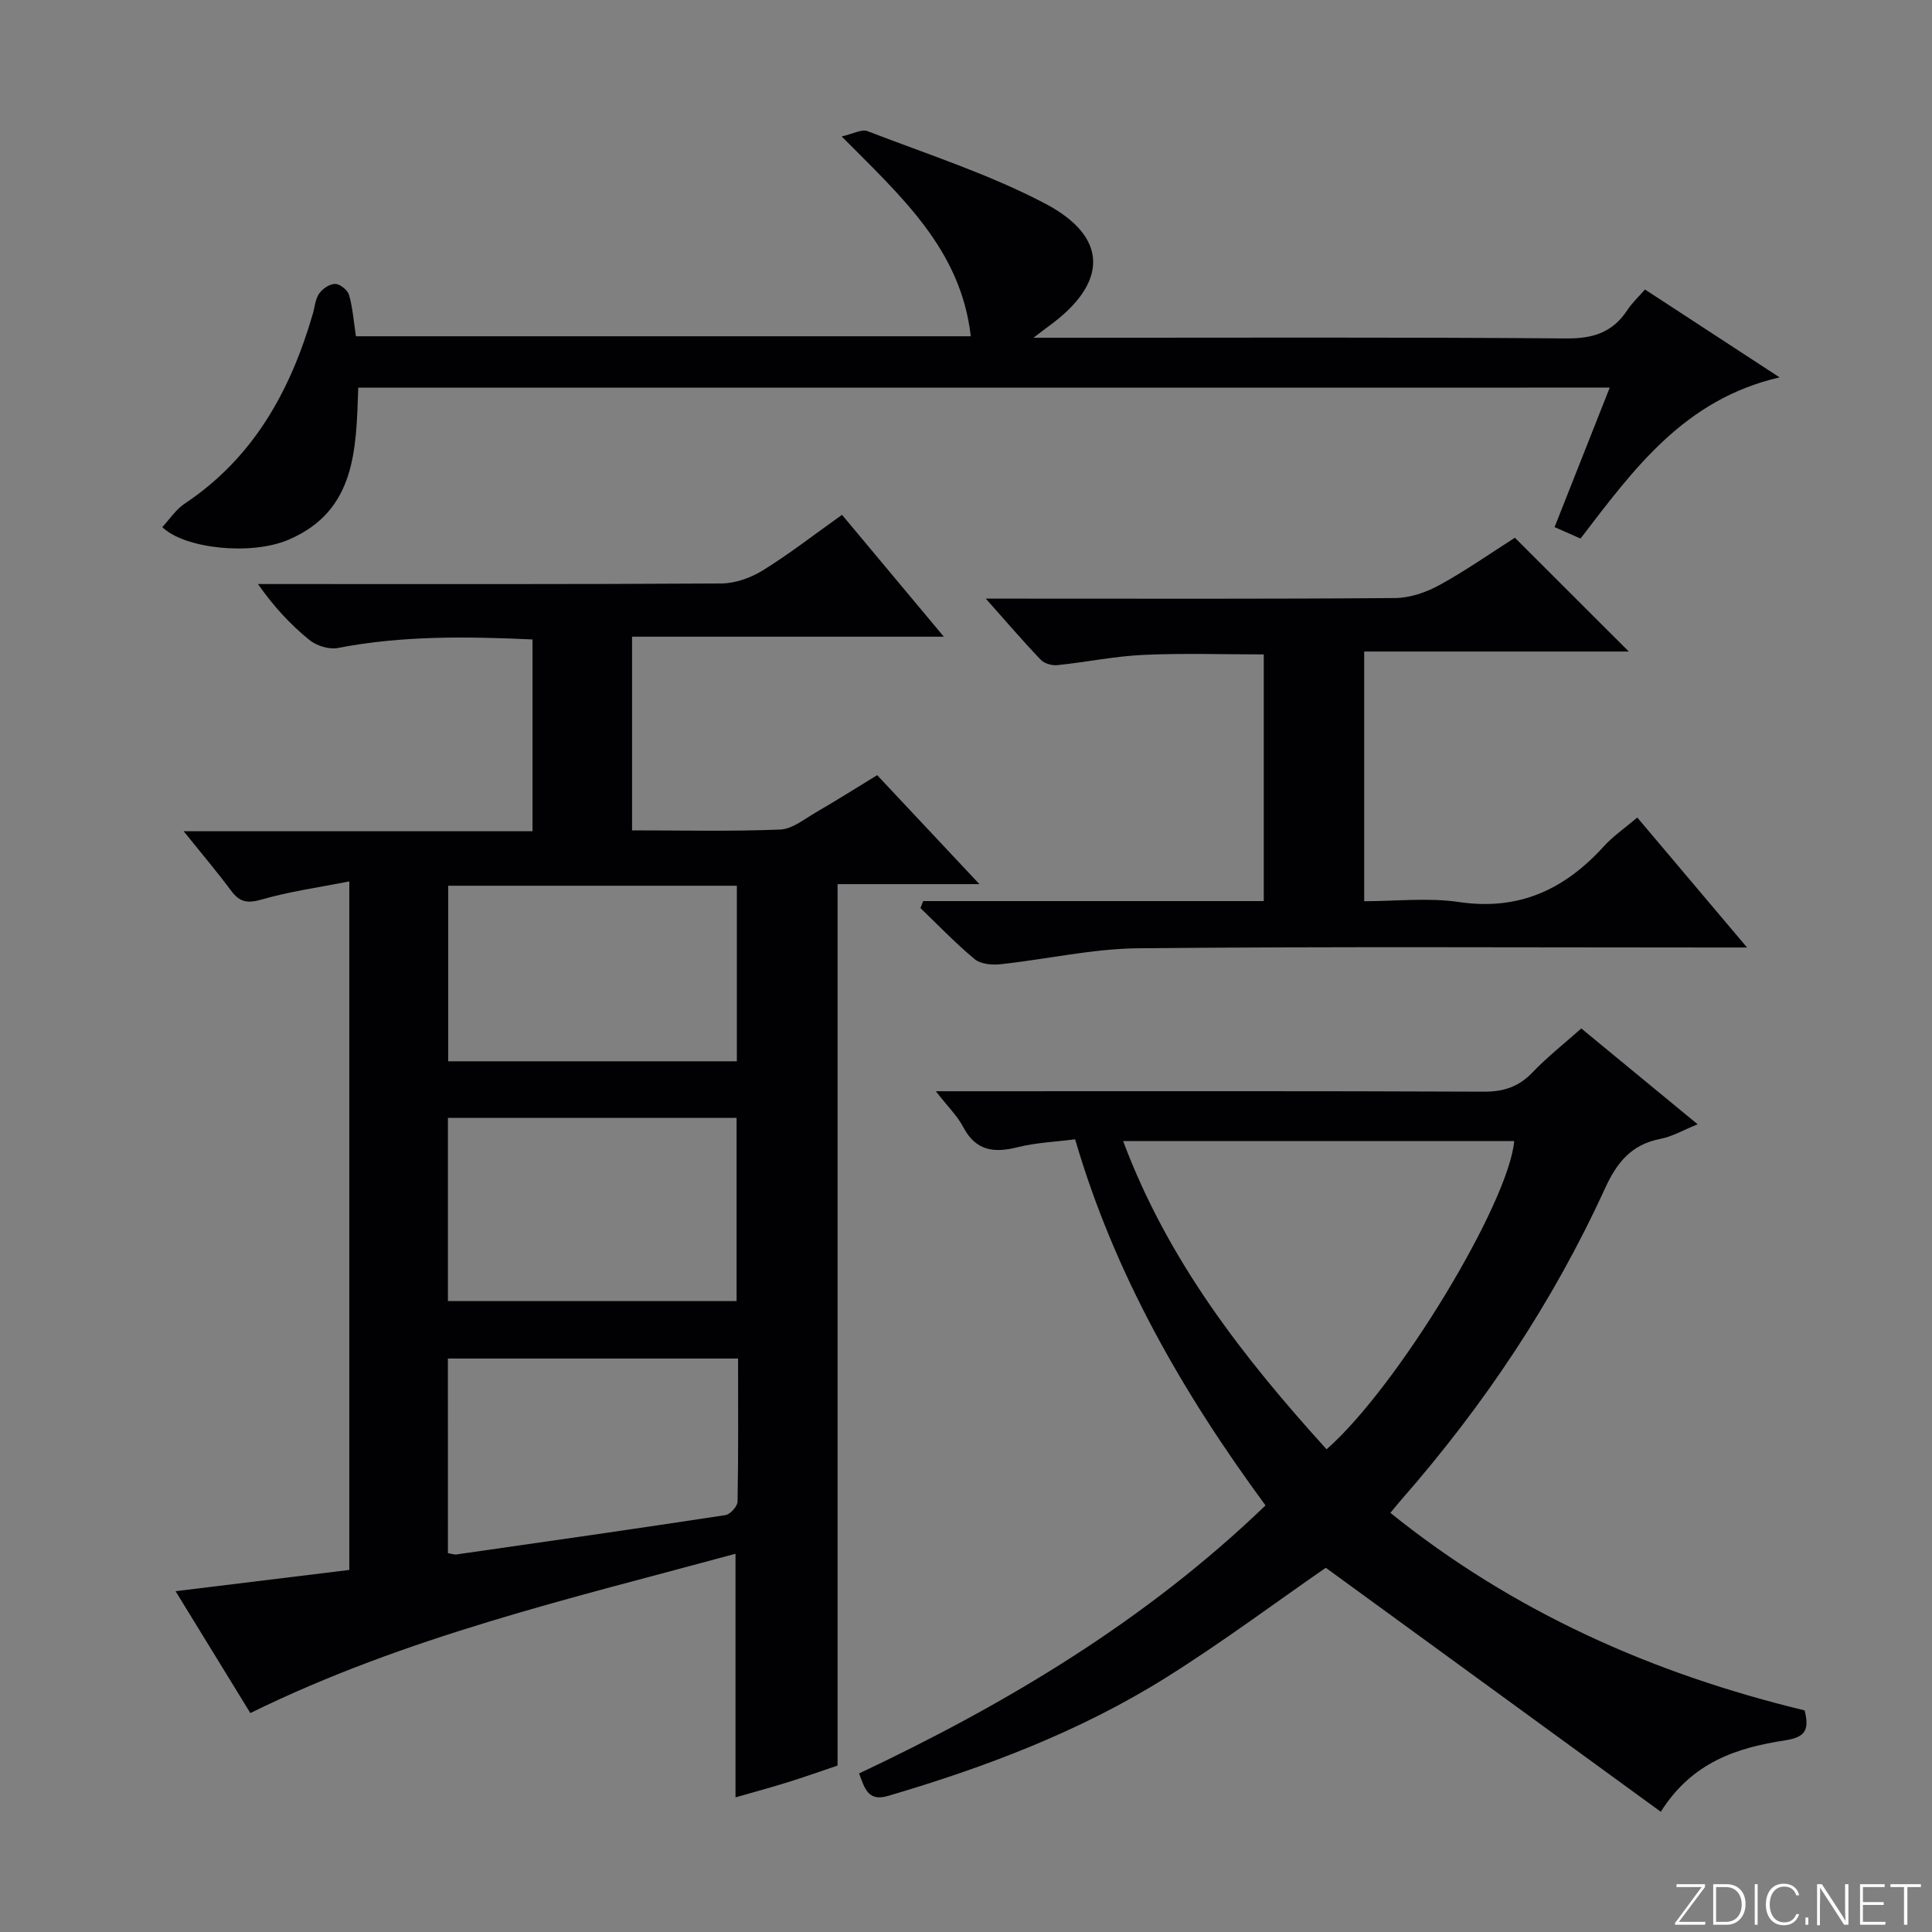 <svg enable-background="new 0 0 400 400" viewBox="0 0 400 400" xmlns="http://www.w3.org/2000/svg"><rect x="0" y="0" width="400" height="400" fill="#808080" stroke="none"/><g fill="#fbfcfa"><path d="m346.9 398 5.4-7.3h-5.2v-.6h5.9v.6l-5.4 7.2h5.5l-.1.6h-6.2v-.5z"/><path d="m354.7 390.1h2.8c2.3 0 3.9 1.6 3.9 4.1s-1.6 4.3-3.9 4.3h-2.8zm.6 7.8h2c2.2 0 3.3-1.6 3.3-3.6 0-1.8-1-3.6-3.3-3.6h-2z"/><path d="m363.9 390.1v8.4h-.6v-8.4z"/><path d="m372.5 396.3c-.4 1.3-1.4 2.3-3.2 2.3-2.4 0-3.7-1.9-3.7-4.3 0-2.3 1.2-4.3 3.7-4.3 1.8 0 2.9 1 3.2 2.4h-.6c-.4-1.1-1.1-1.8-2.5-1.8-2.1 0-3 1.9-3 3.7s.9 3.7 3 3.7c1.4 0 2.1-.7 2.5-1.7z"/><path d="m373.8 398.5v-1.5h.6v1.5z"/><path d="m376.2 398.5v-8.4h1c1.3 2 4.4 6.7 4.9 7.6-.1-1.2-.1-2.4-.1-3.8v-3.8h.7v8.4h-.9c-1.2-1.9-4.4-6.8-5-7.7.1 1.1 0 2.3 0 3.9v3.9h-.6z"/><path d="m390 394.4h-4.3v3.5h4.7l-.1.6h-5.2v-8.4h5.1v.6h-4.5v3.1h4.3v.7z"/><path d="m394.2 390.7h-2.8v-.6h6.3v.6h-2.8v7.8h-.7z"/></g><path d="m202.78 183.05c-10.48 0-19.72 0-29.37 0v182.49c-3.12 1.05-6.67 2.32-10.27 3.44-3.59 1.12-7.23 2.1-10.86 3.14 0-16.81 0-33.22 0-50.43-33.94 9.22-68.17 17.12-100.45 32.98-4.99-8.13-10.07-16.42-15.48-25.23 12.3-1.5 24.04-2.94 35.97-4.4 0-47.4 0-94.31 0-142.56-6.38 1.27-12.38 2.09-18.13 3.75-2.91.84-4.54.59-6.3-1.77-2.95-3.97-6.16-7.75-9.86-12.36h72.22c0-13.47 0-26.38 0-39.71-13.64-.62-27.01-.81-40.33 1.77-1.82.35-4.41-.47-5.89-1.68-3.86-3.15-7.3-6.81-10.62-11.56h4.97c30.32 0 60.65.07 90.97-.12 2.9-.02 6.12-1.18 8.62-2.73 5.5-3.41 10.63-7.41 16.36-11.48 6.9 8.26 13.68 16.37 21.08 25.23-21.85 0-42.98 0-64.55 0v40.1c10.38 0 20.53.24 30.65-.17 2.54-.1 5.06-2.2 7.47-3.59 4.15-2.4 8.21-4.97 12.63-7.67 6.82 7.28 13.53 14.42 21.17 22.56zm-110.04 86.33h59.76c0-12.85 0-25.26 0-37.93-20.02 0-39.72 0-59.76 0zm59.82-86c-20.22 0-39.81 0-59.77 0v36.35h59.77c0-12.15 0-24.03 0-36.35zm-59.82 138.18c.8.13 1.31.34 1.77.27 18.57-2.66 37.14-5.31 55.68-8.14.99-.15 2.49-1.81 2.51-2.79.19-9.78.11-19.57.11-29.63-20.26 0-40.01 0-60.08 0 .01 13.5.01 26.89.01 40.29z" fill="#010103"/><path d="m373.63 354.12c1.01 4.04.15 5.56-4.04 6.2-9.81 1.51-19.21 4.41-25.74 14.79-23.3-16.97-46.38-33.78-69.36-50.52-10.4 7.19-21.44 15.44-33.07 22.73-17.83 11.17-37.39 18.57-57.54 24.5-4.1 1.21-4.83-1.42-6.01-4.65 30.56-14.42 59.38-31.65 84.14-55.49-17.1-23.25-31.22-47.75-39.42-75.8-4.1.53-8.1.68-11.9 1.64-4.91 1.23-8.66.78-11.26-4.17-1.21-2.31-3.19-4.22-5.68-7.42h5.98c35.82 0 71.63-.07 107.45.09 4.16.02 7.26-1.01 10.12-4 3.09-3.23 6.64-6.02 10.09-9.09 7.94 6.54 15.75 12.97 24.09 19.84-2.91 1.17-5.22 2.54-7.71 3.02-6 1.16-9.01 4.87-11.48 10.28-10.79 23.59-25.1 44.96-42.19 64.47-.65.74-1.26 1.5-2.24 2.68 25.46 20.5 54.3 33.3 85.77 40.9zm-141.1-117.88c9.29 24.86 24.9 44.82 42.12 63.82 14.63-12.78 37.72-50.94 38.85-63.82-26.76 0-53.52 0-80.97 0z" fill="#010103"/><path d="m74.17 80.26c-.44 12.77-.45 25.53-14.47 31.5-7.76 3.3-21.53 1.84-26.1-2.63 1.52-1.63 2.81-3.64 4.64-4.86 14.23-9.47 21.87-23.32 26.51-39.24.42-1.43.52-3.08 1.32-4.24.7-1.01 2.2-2.03 3.33-2.01 1.01.02 2.58 1.28 2.87 2.29.76 2.67.96 5.5 1.42 8.55h127.3c-2.05-17.99-14.4-28.93-26.73-41.37 2.36-.53 4.14-1.57 5.34-1.1 12.35 4.77 25.1 8.86 36.77 14.99 13.22 6.94 13.04 16.45.87 25.31-.75.54-1.47 1.12-3.27 2.48h6.44c34.65 0 69.3-.14 103.95.14 5.55.04 9.55-1.29 12.57-5.88.99-1.5 2.34-2.76 3.65-4.25 9.09 5.94 18.06 11.79 27.86 18.19-19.77 4.58-30.16 18.97-41.21 33.37-1.66-.73-3.38-1.49-5.37-2.37 3.86-9.76 7.56-19.11 11.42-28.88-86.61.01-172.65.01-259.11.01z" fill="#010103"/><path d="m191.13 186.56h70.52c0-17.25 0-33.98 0-51.07-8.41 0-16.69-.28-24.94.1-5.95.27-11.84 1.51-17.78 2.12-1.12.12-2.71-.33-3.45-1.11-3.65-3.81-7.08-7.82-11.38-12.66h6.26c26.15 0 52.31.09 78.46-.12 3.09-.02 6.44-1.17 9.19-2.68 5.51-3.02 10.68-6.66 15.63-9.81 7.94 7.93 15.57 15.56 23.59 23.56-18.17 0-36.3 0-54.79 0v51.7c6.5 0 13.21-.78 19.67.17 12.42 1.83 21.87-2.64 29.95-11.54 1.88-2.07 4.25-3.69 6.92-5.96 7.39 8.75 14.62 17.31 22.73 26.91-2.7 0-4.4 0-6.09 0-39.98 0-79.97-.22-119.94.16-9.54.09-19.04 2.29-28.59 3.31-1.75.19-4.08-.04-5.31-1.07-3.94-3.27-7.5-7-11.21-10.56.17-.48.37-.97.56-1.45z" fill="#010103"/></svg>